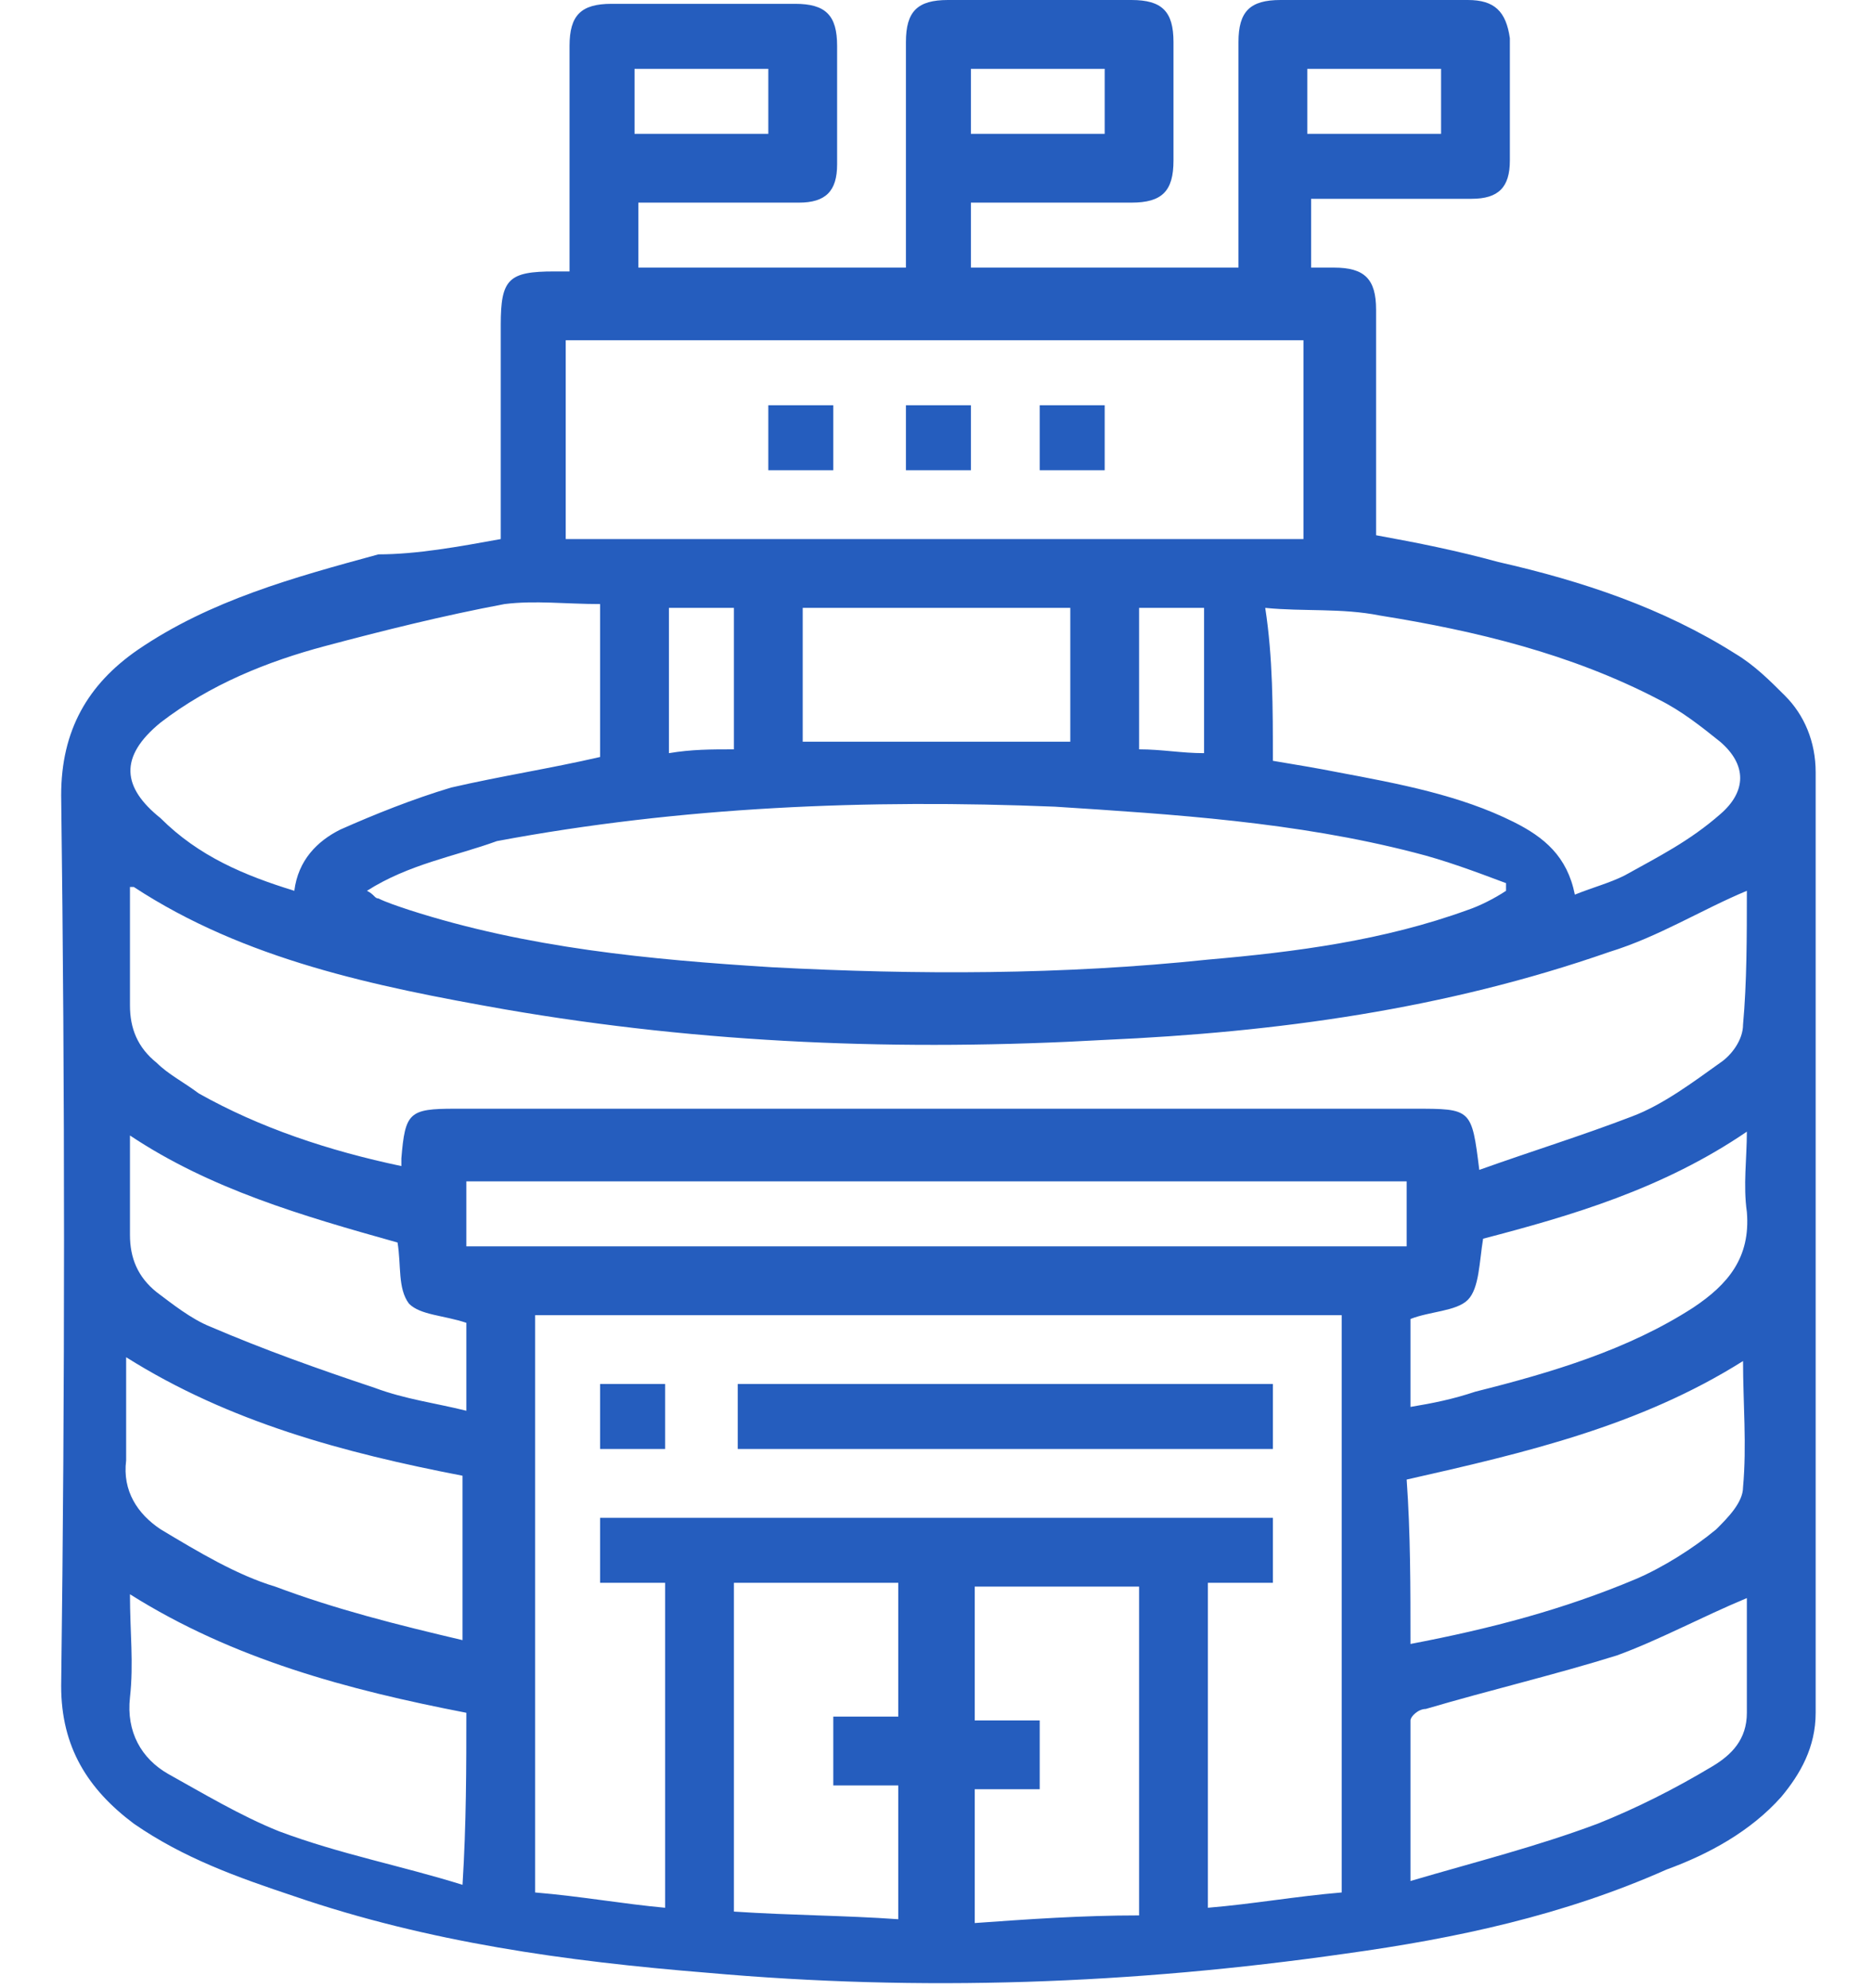 <?xml version="1.0" encoding="utf-8"?>
<!-- Generator: Adobe Illustrator 23.0.3, SVG Export Plug-In . SVG Version: 6.00 Build 0)  -->
<svg version="1.1" id="Layer_1" xmlns="http://www.w3.org/2000/svg" xmlns:xlink="http://www.w3.org/1999/xlink" x="0px" y="0px"
	 viewBox="0 0 49 52" style="enable-background:new 0 0 49 52;" xml:space="preserve">
<style type="text/css">
	.st0{fill:#255DBE;}
</style>
<g>
	<path class="st0" d="M13.1,14.1c0-1.9,0-3.8,0-5.6c0-1.2,0.2-1.4,1.4-1.4c0.1,0,0.2,0,0.4,0c0-0.2,0-0.4,0-0.6c0-1.8,0-3.5,0-5.3
		c0-0.8,0.3-1.1,1.1-1.1c1.6,0,3.2,0,4.8,0c0.8,0,1.1,0.3,1.1,1.1c0,1,0,2.1,0,3.1c0,0.7-0.3,1-1,1c-1.4,0-2.8,0-4.2,0
		c0,0.6,0,1.1,0,1.7c2.3,0,4.6,0,7,0c0-0.2,0-0.4,0-0.6c0-1.8,0-3.6,0-5.3c0-0.8,0.3-1.1,1.1-1.1c1.6,0,3.2,0,4.8,0
		c0.8,0,1.1,0.3,1.1,1.1c0,1,0,2.1,0,3.1c0,0.8-0.3,1.1-1.1,1.1c-1.4,0-2.7,0-4.2,0c0,0.6,0,1.1,0,1.7c2.3,0,4.6,0,7,0
		c0-0.2,0-0.4,0-0.6c0-1.8,0-3.6,0-5.3c0-0.8,0.3-1.1,1.1-1.1c1.6,0,3.3,0,4.9,0c0.7,0,1,0.3,1.1,1c0,1.1,0,2.2,0,3.2
		c0,0.7-0.3,1-1,1c-1.4,0-2.8,0-4.2,0c0,0.6,0,1.1,0,1.8c0.2,0,0.4,0,0.6,0c0.8,0,1.1,0.3,1.1,1.1c0,1.8,0,3.6,0,5.4
		c0,0.2,0,0.3,0,0.5c1.1,0.2,2.1,0.4,3.2,0.7c2.2,0.5,4.3,1.2,6.2,2.4c0.5,0.3,0.9,0.7,1.3,1.1c0.5,0.5,0.8,1.2,0.8,2
		c0,8.2,0,16.4,0,24.6c0,0.9-0.4,1.6-0.9,2.2c-0.8,0.9-1.9,1.5-3,1.9c-2.7,1.2-5.5,1.8-8.4,2.2c-5.6,0.8-11.1,1-16.7,0.5
		c-3.7-0.3-7.3-0.8-10.8-2c-1.5-0.5-2.9-1-4.2-1.9c-1.2-0.9-1.9-2-1.9-3.6c0.1-7.8,0.1-15.5,0-23.3c0-1.7,0.7-2.9,2-3.8
		c1.9-1.3,4.1-1.9,6.3-2.5C10.9,14.5,12,14.3,13.1,14.1z M15.7,39.7c5.9,0,11.7,0,17.6,0c0,0.6,0,1.1,0,1.7c-0.6,0-1.1,0-1.7,0
		c0,2.9,0,5.7,0,8.5c1.2-0.1,2.3-0.3,3.5-0.4c0-5.1,0-10.1,0-15.1c-7.1,0-14.1,0-21.1,0c0,5,0,10,0,15.1c1.2,0.1,2.3,0.3,3.4,0.4
		c0-2.9,0-5.7,0-8.5c-0.6,0-1.1,0-1.7,0C15.7,40.8,15.7,40.3,15.7,39.7z M45.7,23.3c-1.2,0.5-2.3,1.2-3.6,1.6
		c-4.3,1.5-8.7,2.1-13.2,2.3c-5.3,0.3-10.5,0.1-15.7-0.8c-3.4-0.6-6.8-1.3-9.7-3.2c0,0-0.1,0-0.1,0c0,1,0,2.1,0,3.1
		c0,0.6,0.2,1.1,0.7,1.5c0.3,0.3,0.7,0.5,1.1,0.8c1.6,0.9,3.4,1.5,5.3,1.9c0-0.1,0-0.1,0-0.2c0.1-1.2,0.2-1.3,1.4-1.3
		c8.4,0,16.7,0,25.1,0c1.5,0,1.5,0,1.7,1.6c1.4-0.5,2.7-0.9,4-1.4c0.8-0.3,1.6-0.9,2.3-1.4c0.3-0.2,0.6-0.6,0.6-1
		C45.7,25.7,45.7,24.5,45.7,23.3z M9.6,23.3c0.2,0.1,0.2,0.2,0.3,0.2c0.2,0.1,0.5,0.2,0.8,0.3c3.1,1,6.3,1.3,9.5,1.5
		c3.8,0.2,7.6,0.2,11.4-0.2c2.3-0.2,4.6-0.5,6.8-1.3c0.3-0.1,0.7-0.3,1-0.5c0-0.1,0-0.2,0-0.2c-0.8-0.3-1.6-0.6-2.4-0.8
		c-3.1-0.8-6.3-1-9.4-1.2c-4.9-0.2-9.8,0-14.6,0.9C11.9,22.4,10.7,22.6,9.6,23.3z M14.8,14.1c6.5,0,12.9,0,19.3,0c0-1.8,0-3.5,0-5.2
		c-6.5,0-12.9,0-19.3,0C14.8,10.6,14.8,12.3,14.8,14.1z M33.3,19.9c0.6,0.1,1.2,0.2,1.7,0.3c1.6,0.3,3.2,0.6,4.6,1.3
		c0.8,0.4,1.4,0.9,1.6,1.9c0.5-0.2,0.9-0.3,1.3-0.5c0.9-0.5,1.7-0.9,2.5-1.6c0.7-0.6,0.7-1.3,0-1.9c-0.5-0.4-1-0.8-1.6-1.1
		c-2.3-1.2-4.8-1.8-7.3-2.2c-1-0.2-2-0.1-3-0.2C33.3,17.2,33.3,18.5,33.3,19.9z M7.7,23.3c0.1-0.8,0.6-1.3,1.2-1.6
		c0.9-0.4,1.9-0.8,2.9-1.1c1.3-0.3,2.6-0.5,3.9-0.8c0-1.3,0-2.6,0-4c-0.9,0-1.7-0.1-2.5,0c-1.6,0.3-3.2,0.7-4.7,1.1
		c-1.5,0.4-3,1-4.3,2c-1.1,0.9-1,1.7,0,2.5C5.2,22.4,6.4,22.9,7.7,23.3z M36.8,32.6c0-0.6,0-1.1,0-1.7c-8.2,0-16.4,0-24.6,0
		c0,0.6,0,1.1,0,1.7C20.4,32.6,28.6,32.6,36.8,32.6z M12.1,38.6c-3.1-0.6-6.1-1.4-8.8-3.1c0,1,0,1.9,0,2.7c-0.1,0.8,0.3,1.4,0.9,1.8
		c1,0.6,2,1.2,3,1.5c1.6,0.6,3.2,1,4.9,1.4C12.1,41.5,12.1,40.1,12.1,38.6z M36.9,43c2.1-0.4,4-0.9,5.9-1.7c0.7-0.3,1.5-0.8,2.1-1.3
		c0.3-0.3,0.7-0.7,0.7-1.1c0.1-1.1,0-2.2,0-3.3c-2.7,1.7-5.7,2.4-8.8,3.1C36.9,40.1,36.9,41.5,36.9,43z M12.2,44.8
		c-3.1-0.6-6.1-1.4-8.8-3.1c0,1,0.1,1.8,0,2.7c-0.1,0.9,0.3,1.6,1,2c0.9,0.5,1.9,1.1,2.9,1.5c1.6,0.6,3.2,0.9,4.8,1.4
		C12.2,47.7,12.2,46.2,12.2,44.8z M45.7,41.8c-1.2,0.5-2.3,1.1-3.4,1.5c-1.6,0.5-3.3,0.9-5,1.4c-0.2,0-0.4,0.2-0.4,0.3
		c0,1.4,0,2.7,0,4.2c1.7-0.5,3.3-0.9,4.9-1.5c1-0.4,2-0.9,3-1.5c0.5-0.3,0.9-0.7,0.9-1.4C45.7,43.9,45.7,42.8,45.7,41.8z M19.2,41.4
		c0,2.9,0,5.7,0,8.6c1.5,0.1,2.9,0.1,4.3,0.2c0-1.2,0-2.4,0-3.5c-0.6,0-1.1,0-1.7,0c0-0.6,0-1.2,0-1.8c0.6,0,1.1,0,1.7,0
		c0-1.2,0-2.3,0-3.5C22.2,41.4,20.7,41.4,19.2,41.4z M29.8,50.1c0-2.9,0-5.8,0-8.6c-1.5,0-2.9,0-4.3,0c0,1.2,0,2.3,0,3.5
		c0.6,0,1.1,0,1.7,0c0,0.6,0,1.2,0,1.8c-0.6,0-1.1,0-1.7,0c0,1.2,0,2.3,0,3.5C26.9,50.2,28.3,50.1,29.8,50.1z M36.9,36.8
		c0.6-0.1,1.1-0.2,1.7-0.4c2-0.5,4-1.1,5.7-2.2c0.9-0.6,1.5-1.3,1.4-2.5c-0.1-0.7,0-1.4,0-2.1c-2.2,1.5-4.6,2.2-6.9,2.8
		c-0.1,0.6-0.1,1.3-0.4,1.6c-0.3,0.3-1,0.3-1.5,0.5C36.9,35.2,36.9,36,36.9,36.8z M3.4,29.7c0,0.9,0,1.8,0,2.6
		c0,0.6,0.2,1.1,0.7,1.5c0.4,0.3,0.9,0.7,1.4,0.9c1.4,0.6,2.8,1.1,4.3,1.6c0.8,0.3,1.6,0.4,2.4,0.6c0-0.9,0-1.7,0-2.3
		c-0.6-0.2-1.2-0.2-1.5-0.5c-0.3-0.4-0.2-1-0.3-1.6C7.9,31.8,5.5,31.1,3.4,29.7z M21,15.9c0,1.2,0,2.4,0,3.5c2.4,0,4.7,0,7,0
		c0-1.2,0-2.4,0-3.5C25.7,15.9,23.4,15.9,21,15.9z M17.5,15.9c0,1.3,0,2.5,0,3.8c0.6-0.1,1.1-0.1,1.7-0.1c0-1.3,0-2.5,0-3.7
		C18.6,15.9,18.1,15.9,17.5,15.9z M31.5,19.7c0-1.3,0-2.6,0-3.8c-0.6,0-1.1,0-1.7,0c0,1.2,0,2.4,0,3.7
		C30.4,19.6,30.9,19.7,31.5,19.7z M16.6,3.5c1.2,0,2.3,0,3.5,0c0-0.6,0-1.2,0-1.7c-1.2,0-2.3,0-3.5,0C16.6,2.4,16.6,2.9,16.6,3.5z
		 M28.9,3.5c0-0.6,0-1.2,0-1.7c-1.2,0-2.3,0-3.5,0c0,0.6,0,1.1,0,1.7C26.6,3.5,27.7,3.5,28.9,3.5z M34.2,1.8c0,0.6,0,1.1,0,1.7
		c1.2,0,2.3,0,3.5,0c0-0.6,0-1.1,0-1.7C36.6,1.8,35.4,1.8,34.2,1.8z"/>
	<path class="st0" d="M33.3,36.2c0,0.6,0,1.1,0,1.7c-4.7,0-9.3,0-14,0c0-0.5,0-1.1,0-1.7C23.9,36.2,28.6,36.2,33.3,36.2z"/>
	<path class="st0" d="M15.7,36.2c0.6,0,1.1,0,1.7,0c0,0.6,0,1.1,0,1.7c-0.6,0-1.1,0-1.7,0C15.7,37.3,15.7,36.8,15.7,36.2z"/>
	<path class="st0" d="M20.1,12.3c0-0.6,0-1.1,0-1.7c0.6,0,1.1,0,1.7,0c0,0.5,0,1.1,0,1.7C21.3,12.3,20.7,12.3,20.1,12.3z"/>
	<path class="st0" d="M23.7,10.6c0.6,0,1.1,0,1.7,0c0,0.6,0,1.1,0,1.7c-0.5,0-1.1,0-1.7,0C23.7,11.8,23.7,11.2,23.7,10.6z"/>
	<path class="st0" d="M28.9,12.3c-0.6,0-1.1,0-1.7,0c0-0.6,0-1.1,0-1.7c0.5,0,1.1,0,1.7,0C28.9,11.2,28.9,11.7,28.9,12.3z"/>
</g>
</svg>
